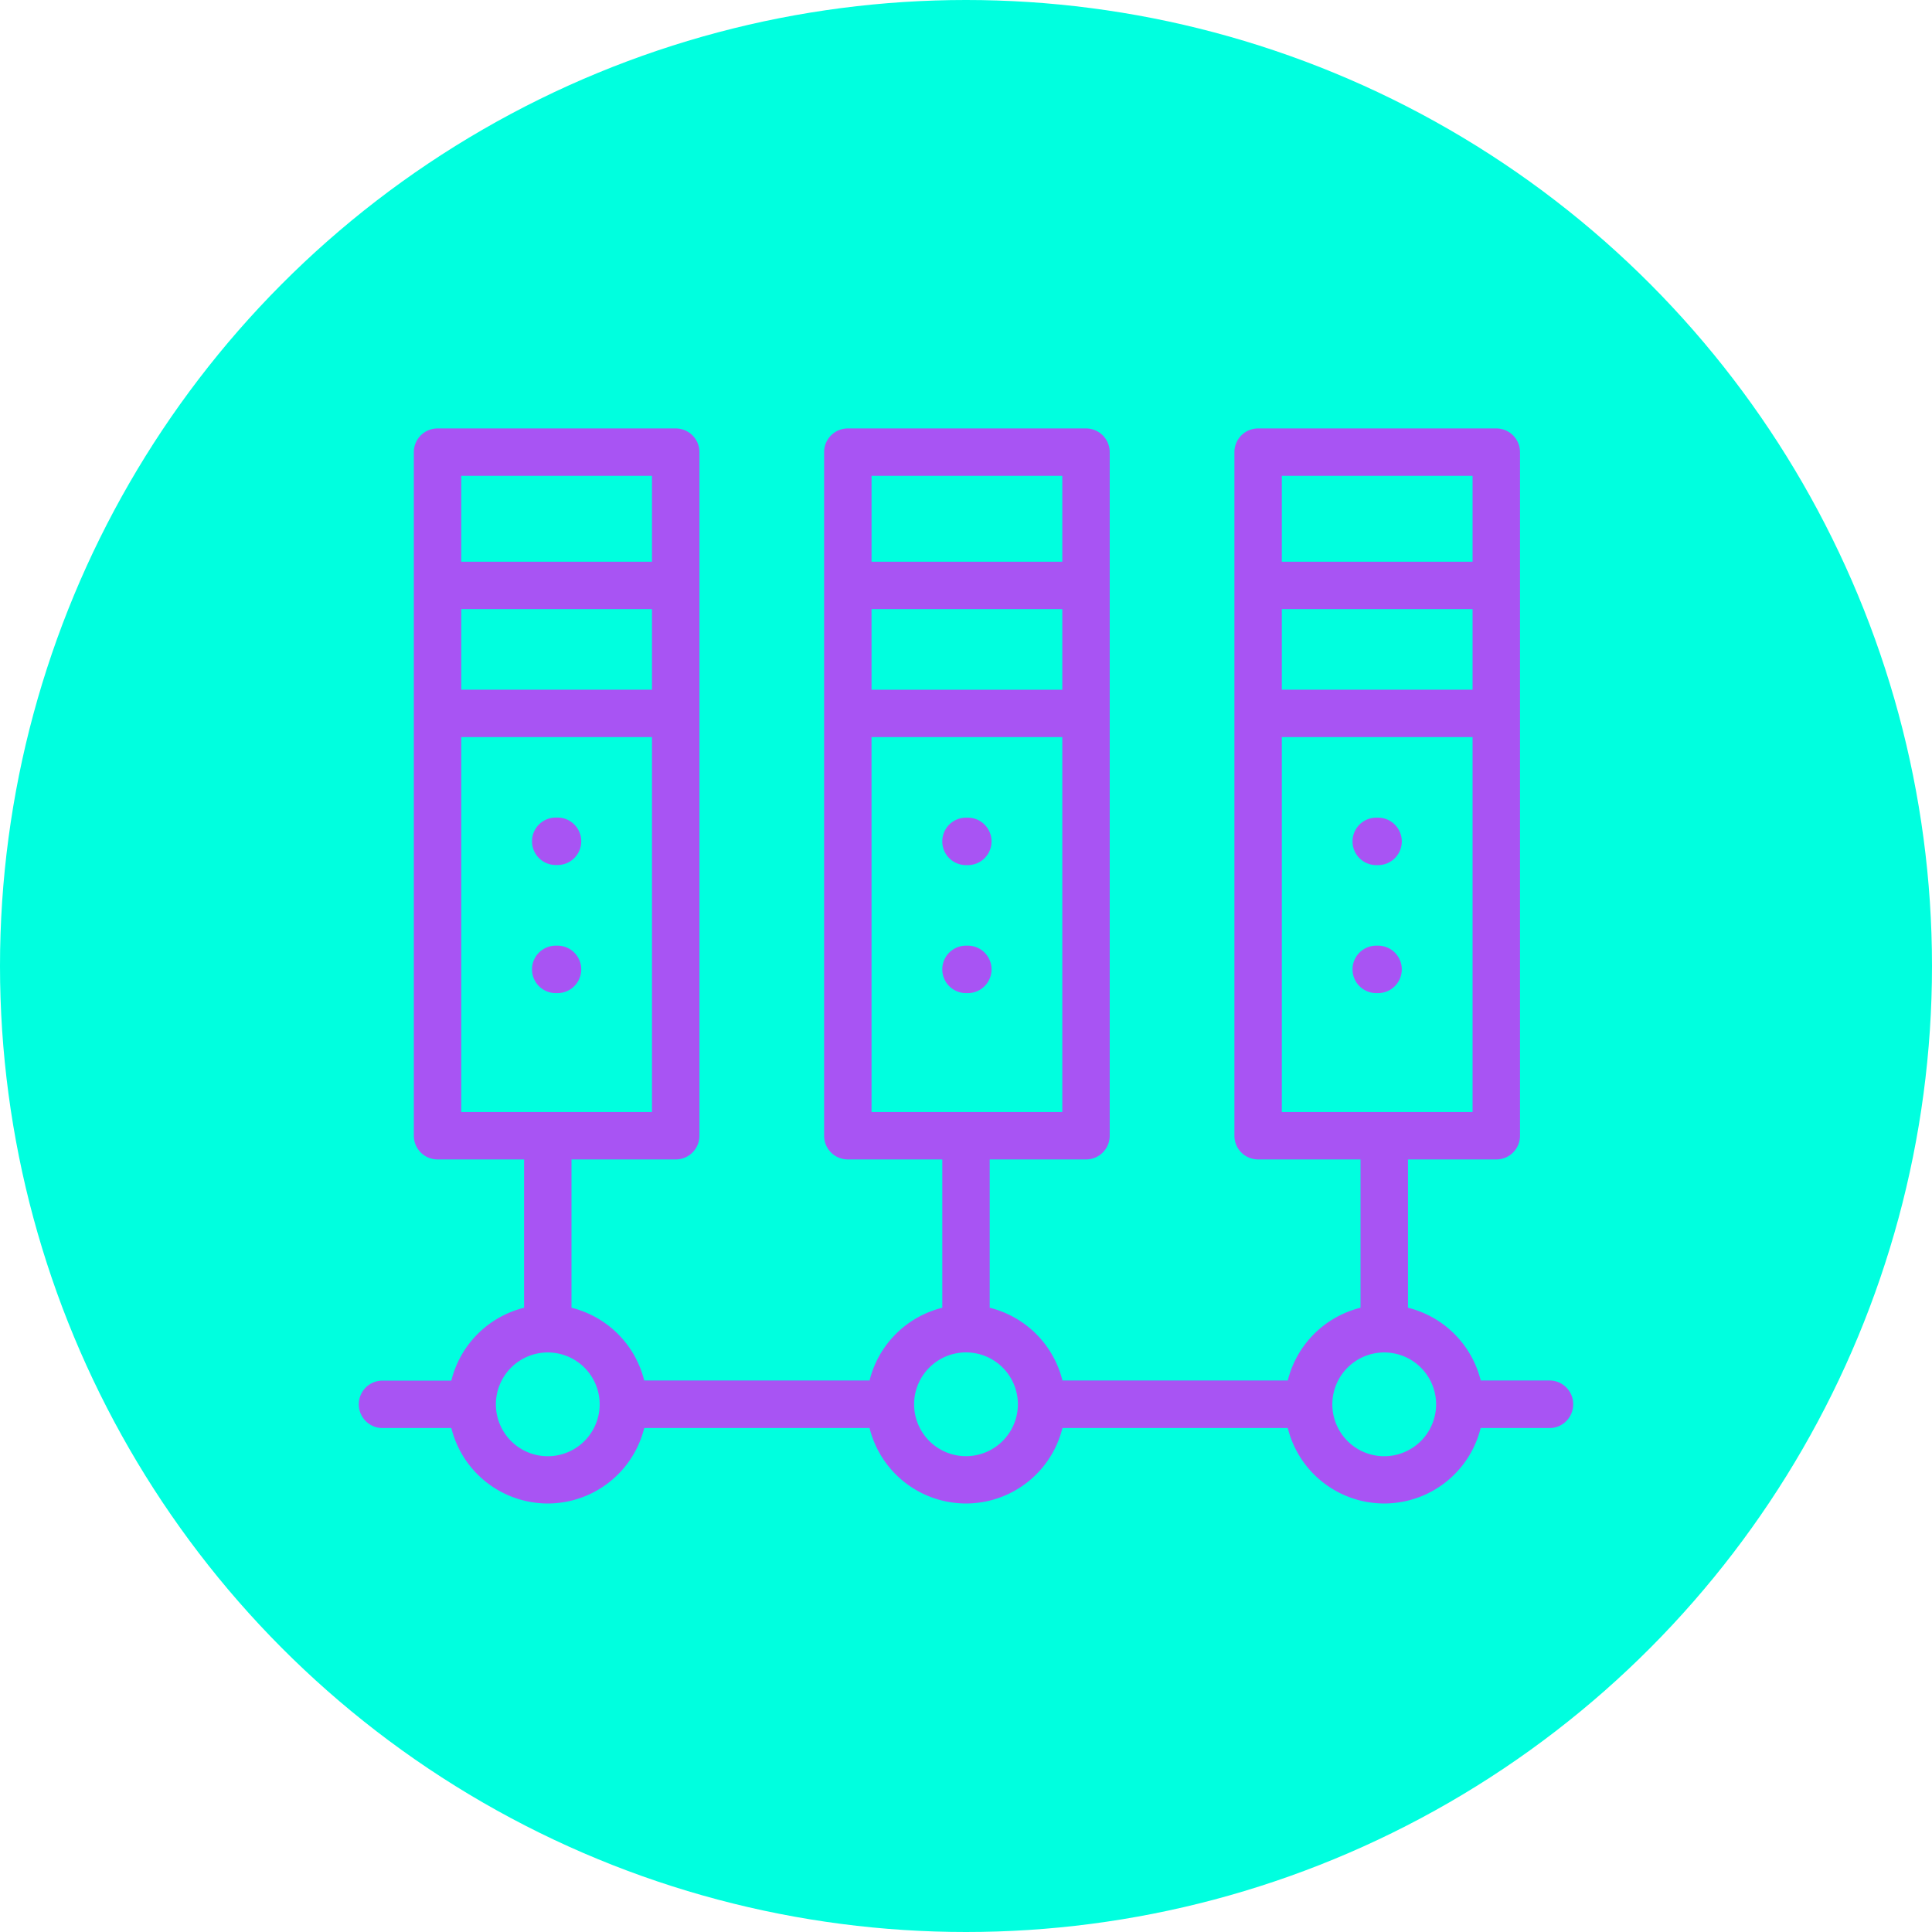 <svg xmlns="http://www.w3.org/2000/svg" width="70" height="70" viewBox="0 0 70 70">
  <g id="Grupo_1103546" data-name="Grupo 1103546" transform="translate(-1035 -1219)">
    <circle id="Elipse_11440" data-name="Elipse 11440" cx="35" cy="35" r="35" transform="translate(1035 1219)" fill="#00ffdf"/>
    <path id="Trazado_879496" data-name="Trazado 879496" d="M8.06,44.3a.859.859,0,0,1-.859.859H7.135a.859.859,0,0,1,0-1.719H7.2A.859.859,0,0,1,8.06,44.3ZM7.2,48.081H7.135a.859.859,0,0,0,0,1.719H7.2a.859.859,0,0,0,0-1.719Zm14.865-4.637H22a.859.859,0,0,0,0,1.719h.066a.859.859,0,1,0,0-1.719Zm0,4.637H22A.859.859,0,0,0,22,49.8h.066a.859.859,0,1,0,0-1.719Zm14.865-4.637h-.066a.859.859,0,0,0,0,1.719h.066a.859.859,0,0,0,0-1.719Zm0,4.637h-.066a.859.859,0,0,0,0,1.719h.066a.859.859,0,0,0,0-1.719ZM44,64.7a.859.859,0,0,1-.859.859H40.647a3.6,3.6,0,0,1-6.988,0H25.494a3.6,3.6,0,0,1-6.988,0H10.341a3.6,3.6,0,0,1-6.988,0H.859a.859.859,0,0,1,0-1.719H3.353A3.611,3.611,0,0,1,5.988,61.2V55.827H2.853a.859.859,0,0,1-.859-.859V30.2a.859.859,0,0,1,.859-.859h8.63a.859.859,0,0,1,.859.859V54.968a.859.859,0,0,1-.859.859H7.706V61.2a3.61,3.61,0,0,1,2.635,2.635h8.165A3.611,3.611,0,0,1,21.141,61.2V55.827H17.718a.859.859,0,0,1-.859-.859V30.2a.859.859,0,0,1,.859-.859h8.63a.859.859,0,0,1,.859.859V54.968a.859.859,0,0,1-.859.859H22.859V61.2a3.61,3.61,0,0,1,2.635,2.635h8.165A3.611,3.611,0,0,1,36.294,61.2V55.827h-3.71a.859.859,0,0,1-.859-.859V30.2a.859.859,0,0,1,.859-.859h8.63a.859.859,0,0,1,.859.859V54.968a.859.859,0,0,1-.859.859h-3.2V61.2a3.61,3.61,0,0,1,2.635,2.635h2.494A.859.859,0,0,1,44,64.7ZM33.443,38.807h6.879l.032,0V35.888l-.032,0H33.443Zm0-7.75v3.113h6.879l.032,0V31.058H33.443Zm0,23.051h6.911V40.525l-.032,0H33.443Zm-14.865-15.3h6.879l.032,0V35.888l-.032,0H18.577Zm0-7.75v3.113h6.879l.032,0V31.058H18.577Zm0,23.051h6.911V40.525l-.032,0H18.577ZM3.712,38.807h6.879l.032,0V35.888l-.032,0H3.712Zm0-7.75v3.113h6.879l.032,0V31.058H3.712Zm0,23.051h6.911V40.525l-.032,0H3.712ZM8.727,64.7a1.88,1.88,0,1,0-1.88,1.88A1.882,1.882,0,0,0,8.727,64.7Zm15.153,0A1.88,1.88,0,1,0,22,66.578,1.882,1.882,0,0,0,23.88,64.7Zm15.153,0a1.88,1.88,0,1,0-1.88,1.88A1.882,1.882,0,0,0,39.033,64.7Z" transform="translate(1048 1205.182)" fill="#a854f3"/>
  </g>
</svg>
